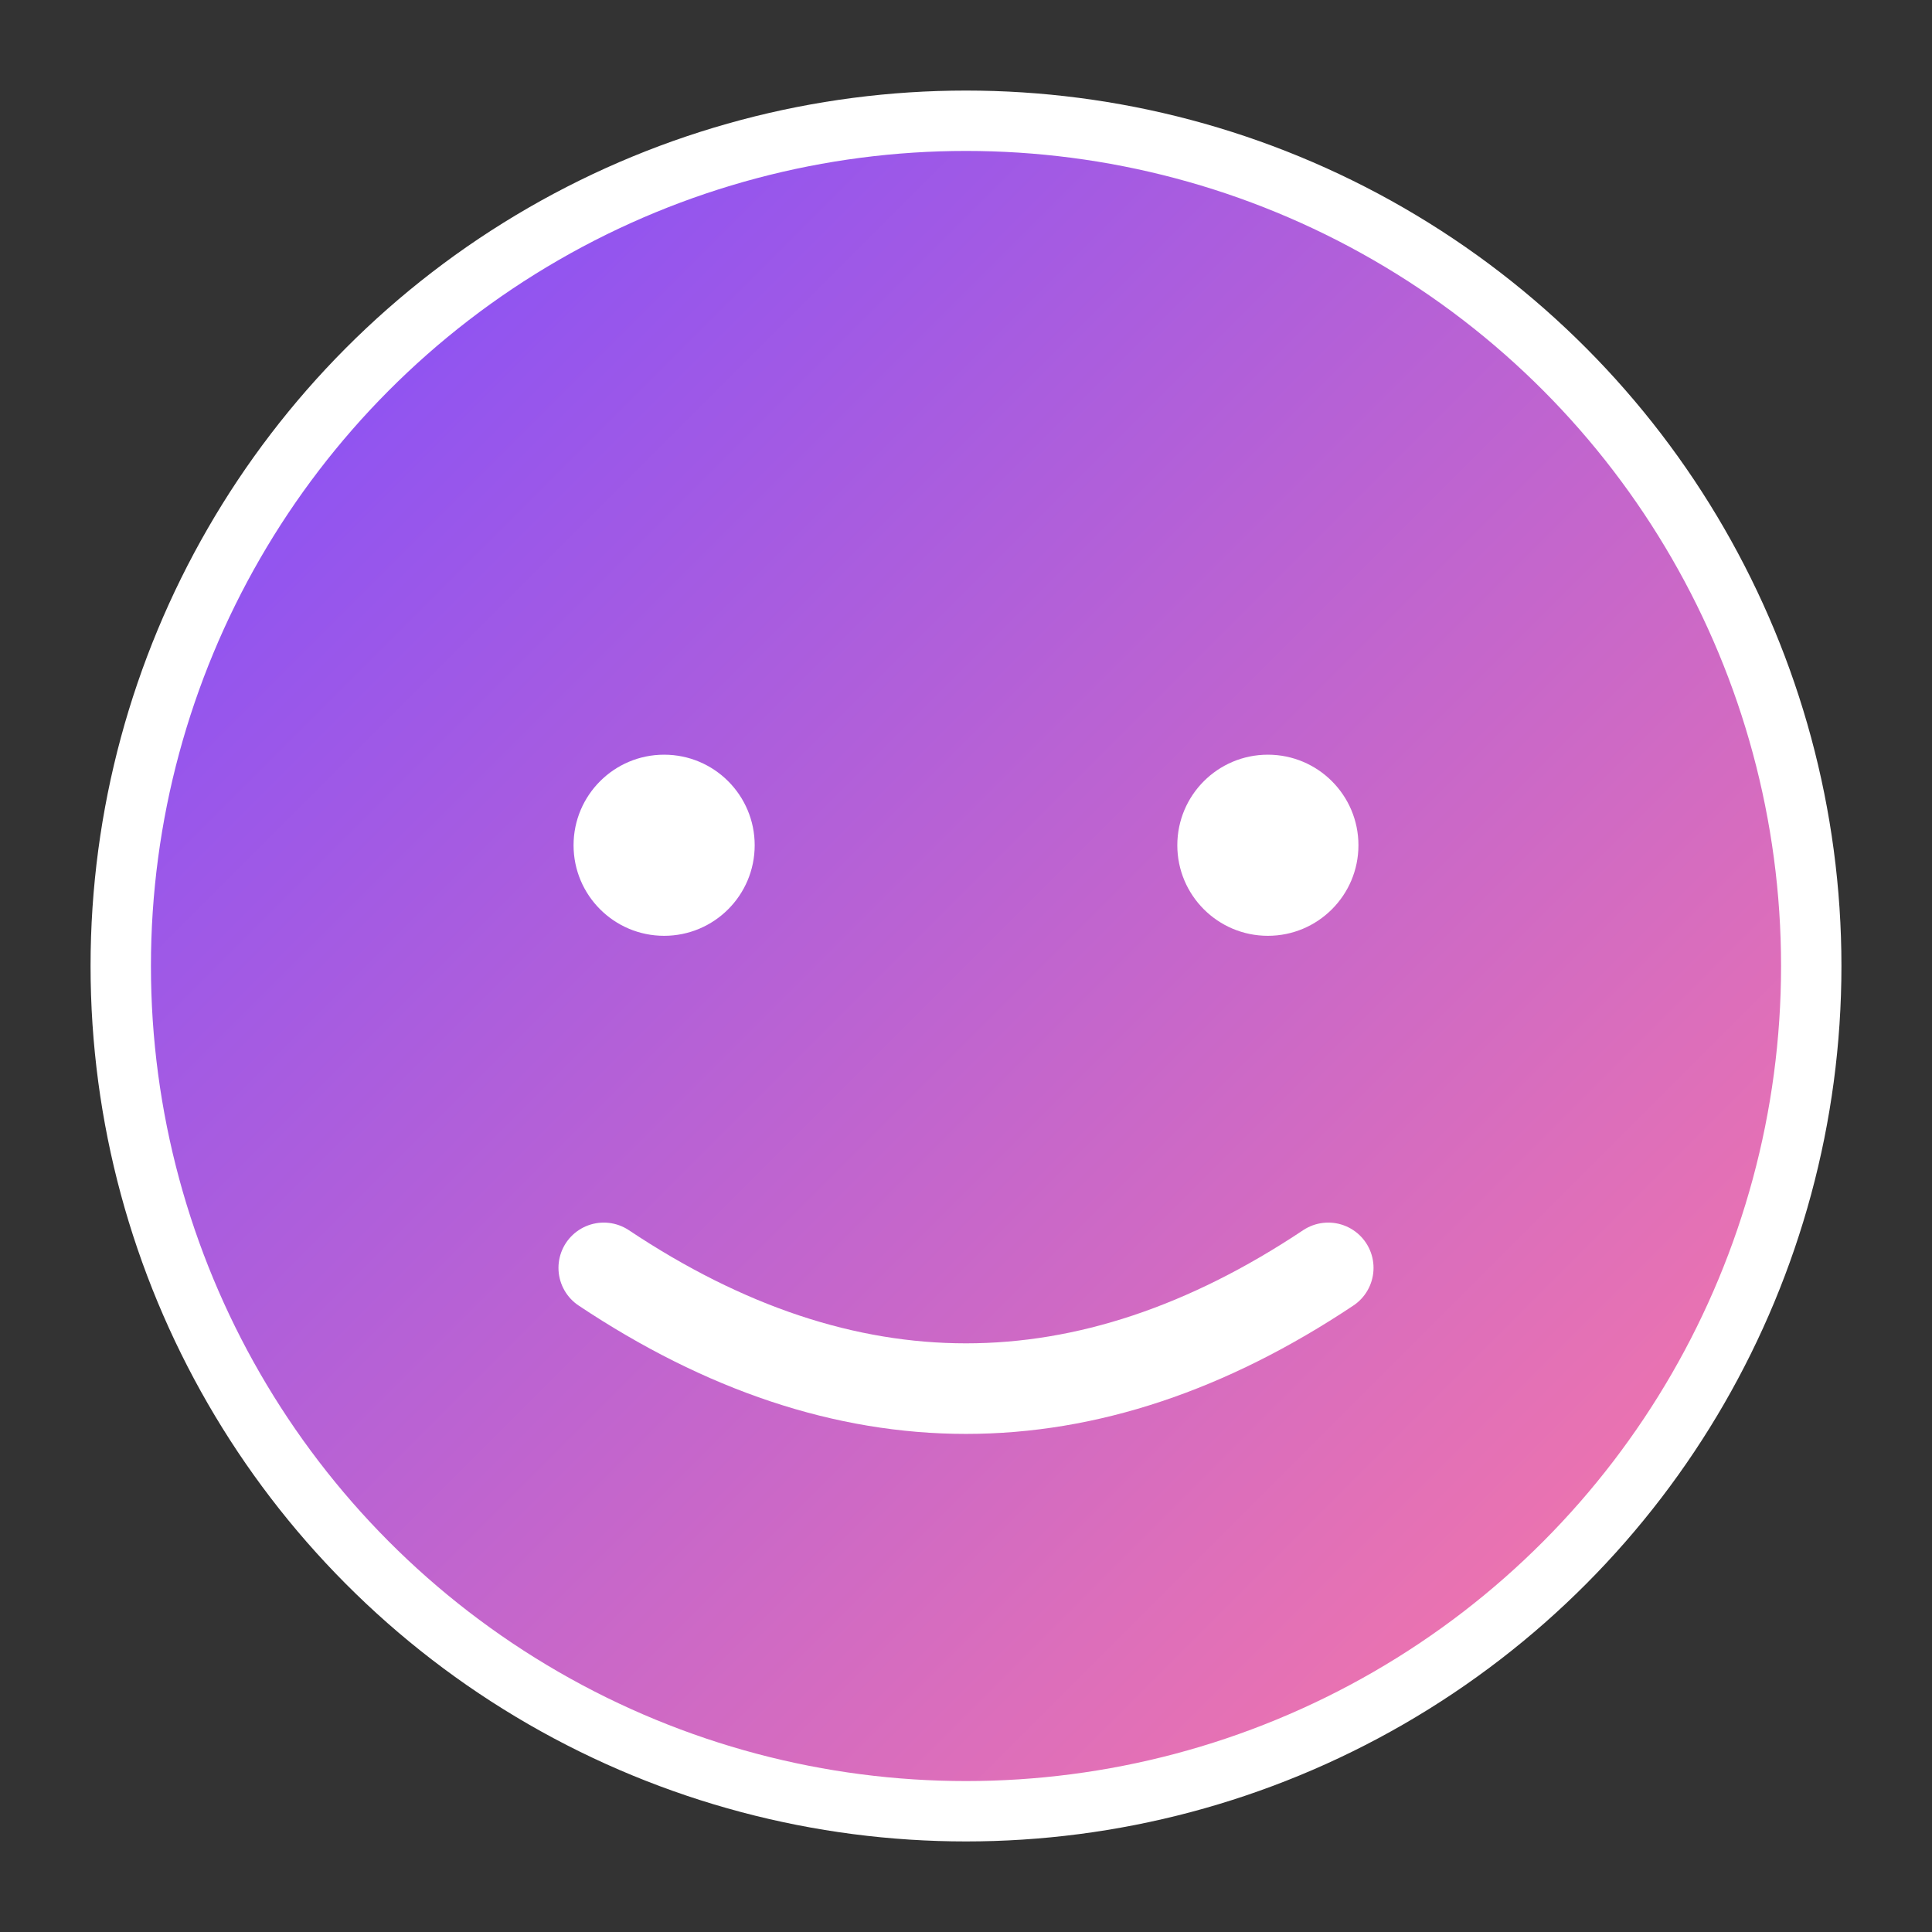 <svg xmlns="http://www.w3.org/2000/svg" viewBox="0 0 64 64" width="64" height="64">
  <rect x="0" y="0" width="64" height="64" fill="#333333" stroke="none"/>
  <defs>
    <linearGradient id="grad" x1="0" y1="0" x2="1" y2="1">
      <stop offset="0%" stop-color="#7C4DFF"/>
      <stop offset="100%" stop-color="#FF7AA2"/>
    </linearGradient>
  </defs>
  <!-- Голова-смайлик -->
  <circle cx="32" cy="32" r="28" fill="url(#grad)" stroke="#ffffff" stroke-width="2"/>
  <!-- Глаза -->
  <circle cx="22" cy="28" r="3" fill="#ffffff"/>
  <circle cx="42" cy="28" r="3" fill="#ffffff"/>
  <!-- Улыбка -->
  <path d="M20 42 Q32 50 44 42" stroke="#ffffff" stroke-width="3" fill="none" stroke-linecap="round"/>
</svg>